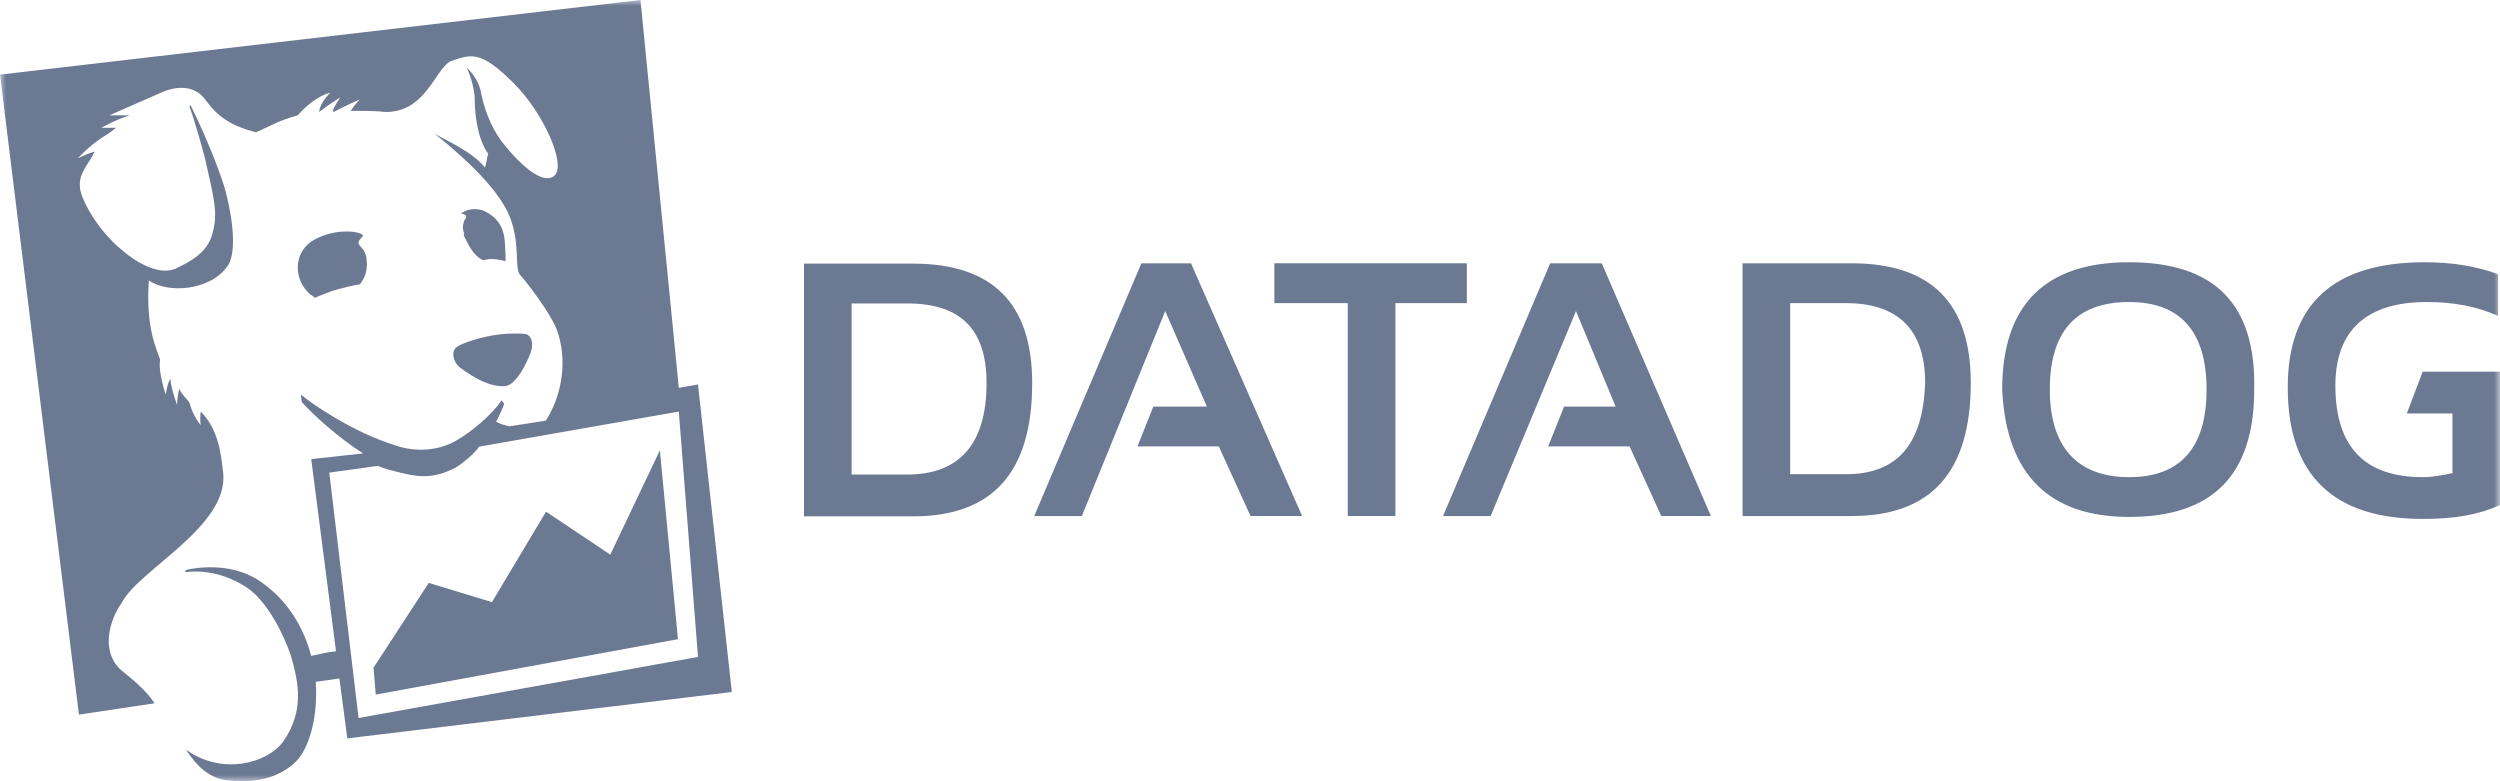 <svg width="208" height="65" viewBox="0 0 208 65" fill="none" xmlns="http://www.w3.org/2000/svg">
<g clip-path="url(#clip0_1411_1417)">
<mask id="mask0_1411_1417" style="mask-type:luminance" maskUnits="userSpaceOnUse" x="0" y="0" width="208" height="65">
<path d="M0 0H208V65H0V0Z" fill="white"/>
</mask>
<g mask="url(#mask0_1411_1417)">
<path d="M56.477 34.244L58.073 54.658L29.833 59.738L27.396 39.323L31.429 38.76C32.086 39.042 32.554 39.136 33.304 39.323C34.523 39.606 35.932 39.983 37.996 38.852C38.465 38.571 39.497 37.724 39.873 37.16L56.477 34.244ZM12.854 58.516C12.386 57.762 11.541 56.916 10.228 55.882C8.351 54.376 9.009 51.742 10.133 50.143C11.541 47.414 18.952 43.839 18.577 39.418C18.39 37.819 18.203 35.748 16.702 34.244C16.646 34.617 16.646 34.999 16.702 35.373C16.702 35.373 16.044 34.621 15.762 33.491C15.481 33.114 15.2 32.927 14.918 32.362C14.731 33.02 14.731 33.678 14.731 33.678C14.731 33.678 14.261 32.456 14.168 31.517C13.886 31.986 13.793 32.833 13.793 32.833C13.793 32.833 13.136 30.951 13.323 29.916C13.042 29.07 12.105 27.282 12.386 23.33C13.98 24.459 17.545 24.178 18.952 22.108C19.422 21.45 19.703 19.568 18.765 15.899C18.107 13.548 16.513 10.065 15.857 8.749L15.762 8.843C16.138 9.878 16.794 12.136 17.076 13.263C17.826 16.557 18.109 17.686 17.734 19.191C17.451 20.508 16.7 21.356 14.731 22.295C12.854 23.238 10.228 20.884 10.133 20.79C8.258 19.285 6.851 16.84 6.662 15.71C6.476 14.394 7.413 13.642 7.881 12.607C7.399 12.758 6.929 12.947 6.476 13.171C6.476 13.171 7.321 12.23 8.445 11.477C8.915 11.195 9.196 11.006 9.664 10.631H8.445C8.445 10.631 9.571 9.973 10.79 9.596H9.1L13.603 7.621C15.01 7.057 16.325 7.246 17.074 8.281C18.107 9.691 19.138 10.444 21.296 11.009C22.61 10.444 23.078 10.067 24.767 9.597C26.268 7.904 27.488 7.715 27.488 7.715C27.488 7.715 26.643 8.468 26.549 9.315C27.394 8.656 28.332 8.092 28.332 8.092C28.332 8.092 27.958 8.564 27.675 9.222L27.77 9.315C28.802 8.751 29.928 8.281 29.928 8.281C29.928 8.281 29.552 8.656 29.177 9.222C29.928 9.222 31.429 9.222 31.991 9.315C35.462 9.409 36.213 5.647 37.526 5.081C39.216 4.518 39.965 4.141 42.78 6.963C45.219 9.409 47.096 13.642 46.158 14.584C45.407 15.337 43.812 14.302 42.031 12.137C41.091 11.009 40.435 9.597 40.059 7.904C39.873 6.494 38.841 5.645 38.841 5.645C38.841 5.645 39.497 7.057 39.497 8.281C39.497 8.939 39.59 11.385 40.622 12.795C40.529 12.984 40.435 13.83 40.341 13.925C39.122 12.42 36.4 11.385 36.026 11.009C37.526 12.231 40.904 14.96 42.218 17.594C43.436 20.134 42.687 22.392 43.344 22.956C43.531 23.145 45.97 26.154 46.439 27.753C47.284 30.483 46.533 33.304 45.407 34.998L42.404 35.469C42.013 35.4 41.634 35.273 41.28 35.092C41.467 34.717 41.936 33.776 41.936 33.587L41.748 33.304C40.81 34.621 39.215 35.938 37.901 36.691C36.213 37.633 34.244 37.538 32.929 37.068C29.271 35.938 25.8 33.493 25.048 32.835C25.048 32.835 25.048 33.306 25.144 33.493C26.081 34.528 28.145 36.41 30.209 37.726L25.893 38.197L27.956 54.189C27.019 54.283 26.925 54.377 25.893 54.566C25.048 51.462 23.361 49.486 21.484 48.263C19.888 47.227 17.638 46.946 15.48 47.417L15.386 47.604C16.887 47.416 18.668 47.699 20.452 48.828C22.235 49.956 23.642 52.873 24.206 54.566C24.861 56.825 25.331 59.176 23.548 61.716C22.235 63.503 18.481 64.538 15.48 62.374C16.325 63.69 17.357 64.725 18.857 64.914C21.015 65.197 23.078 64.82 24.58 63.409C25.799 62.185 26.457 59.551 26.27 56.73L28.239 56.448L28.896 61.433L60.887 57.577L58.073 31.988L56.477 32.269L53.287 0L0 6.209L6.567 59.456L12.854 58.516Z" fill="#6C7993"/>
<path d="M38.193 30.527C39.6 31.561 40.819 32.204 42.041 32.126C42.791 32.032 43.542 30.808 44.01 29.681C44.385 28.928 44.385 28.082 43.825 27.817C43.545 27.724 42.417 27.724 41.594 27.817C40.001 28.004 38.405 28.571 38.03 28.852C37.466 29.227 37.751 30.168 38.215 30.529L38.193 30.527ZM38.587 19.503V19.596L38.68 19.783C39.055 20.535 39.431 21.289 40.181 21.647C40.368 21.647 40.557 21.554 40.745 21.554C41.191 21.54 41.634 21.603 42.058 21.741V21.177C41.966 20.235 42.245 18.545 40.386 17.602C39.636 17.225 38.712 17.415 38.342 17.789H38.527C38.995 17.976 38.714 18.166 38.621 18.353C38.527 18.73 38.435 18.824 38.621 19.482M30.136 19.708C30.604 19.331 27.979 18.766 25.912 20.085C24.411 21.119 24.411 23.283 25.82 24.505C26.007 24.598 26.099 24.692 26.195 24.785C26.57 24.598 27.134 24.408 27.602 24.219C28.542 23.941 29.276 23.751 29.949 23.655C30.227 23.278 30.604 22.713 30.511 21.679C30.419 20.269 29.292 20.55 30.137 19.705L30.136 19.708ZM50.776 46.145L45.43 42.57L40.927 50.096L35.672 48.497L31.077 55.552L31.262 57.788L56.406 53.18L54.902 37.469L50.776 46.145ZM177.148 39.699C172.855 39.699 170.544 37.216 170.544 32.414C170.544 27.614 172.691 25.129 177.148 25.129C181.441 25.129 183.586 27.614 183.586 32.414C183.586 37.216 181.441 39.699 177.148 39.699ZM177.148 21.819C170.214 21.819 166.582 25.297 166.582 32.414C166.912 39.533 170.544 43.009 177.148 43.009C184.082 43.009 187.55 39.533 187.55 32.414C187.714 25.297 184.248 21.819 177.148 21.819ZM201.898 25.129C204.045 25.129 206.026 25.461 207.841 26.288V22.812C206.026 22.149 204.045 21.819 201.733 21.819C194.139 21.819 190.341 25.297 190.341 32.248C190.341 39.533 194.139 43.175 201.568 43.175C204.209 43.175 206.19 42.845 208.007 42.016V30.924H201.568L200.247 34.401H204.045V39.367C203.219 39.533 202.394 39.699 201.568 39.699C196.78 39.699 194.303 37.216 194.303 32.083C194.303 27.448 196.945 25.129 201.898 25.129ZM153.566 39.455H148.943V25.22H153.566C157.859 25.22 160.17 27.37 160.17 31.84C160.004 36.974 157.859 39.455 153.566 39.455ZM154.062 21.907H144.981V42.934H154.062C160.666 42.934 163.968 39.291 163.968 31.84C163.968 25.218 160.666 21.907 154.062 21.907ZM75.477 39.483H70.853V25.246H75.477C79.934 25.246 82.081 27.398 82.081 31.868C82.081 37 79.77 39.483 75.477 39.483ZM75.972 21.934H66.892V42.96H75.972C82.576 42.96 85.878 39.319 85.878 31.868C85.878 25.246 82.576 21.934 75.972 21.934ZM135.579 37.139L138.219 42.933H142.347L133.268 21.907H128.975L120.06 42.934H124.022L131.121 25.881L134.423 33.828H130.13L128.809 37.139H135.579ZM101.403 37.139L104.046 42.933H108.337L99.091 21.907H94.963L86.049 42.934H90.01L96.946 25.881L100.412 33.828H95.956L94.635 37.139H101.403ZM106.027 25.218H112.135V42.933H116.097V25.22H122.041V21.905H106.027V25.217V25.218Z" fill="#6C7993"/>
</g>
</g>
<defs>
<clipPath id="clip0_1411_1417">
<rect width="208" height="65" fill="white"/>
</clipPath>
</defs>
</svg>
